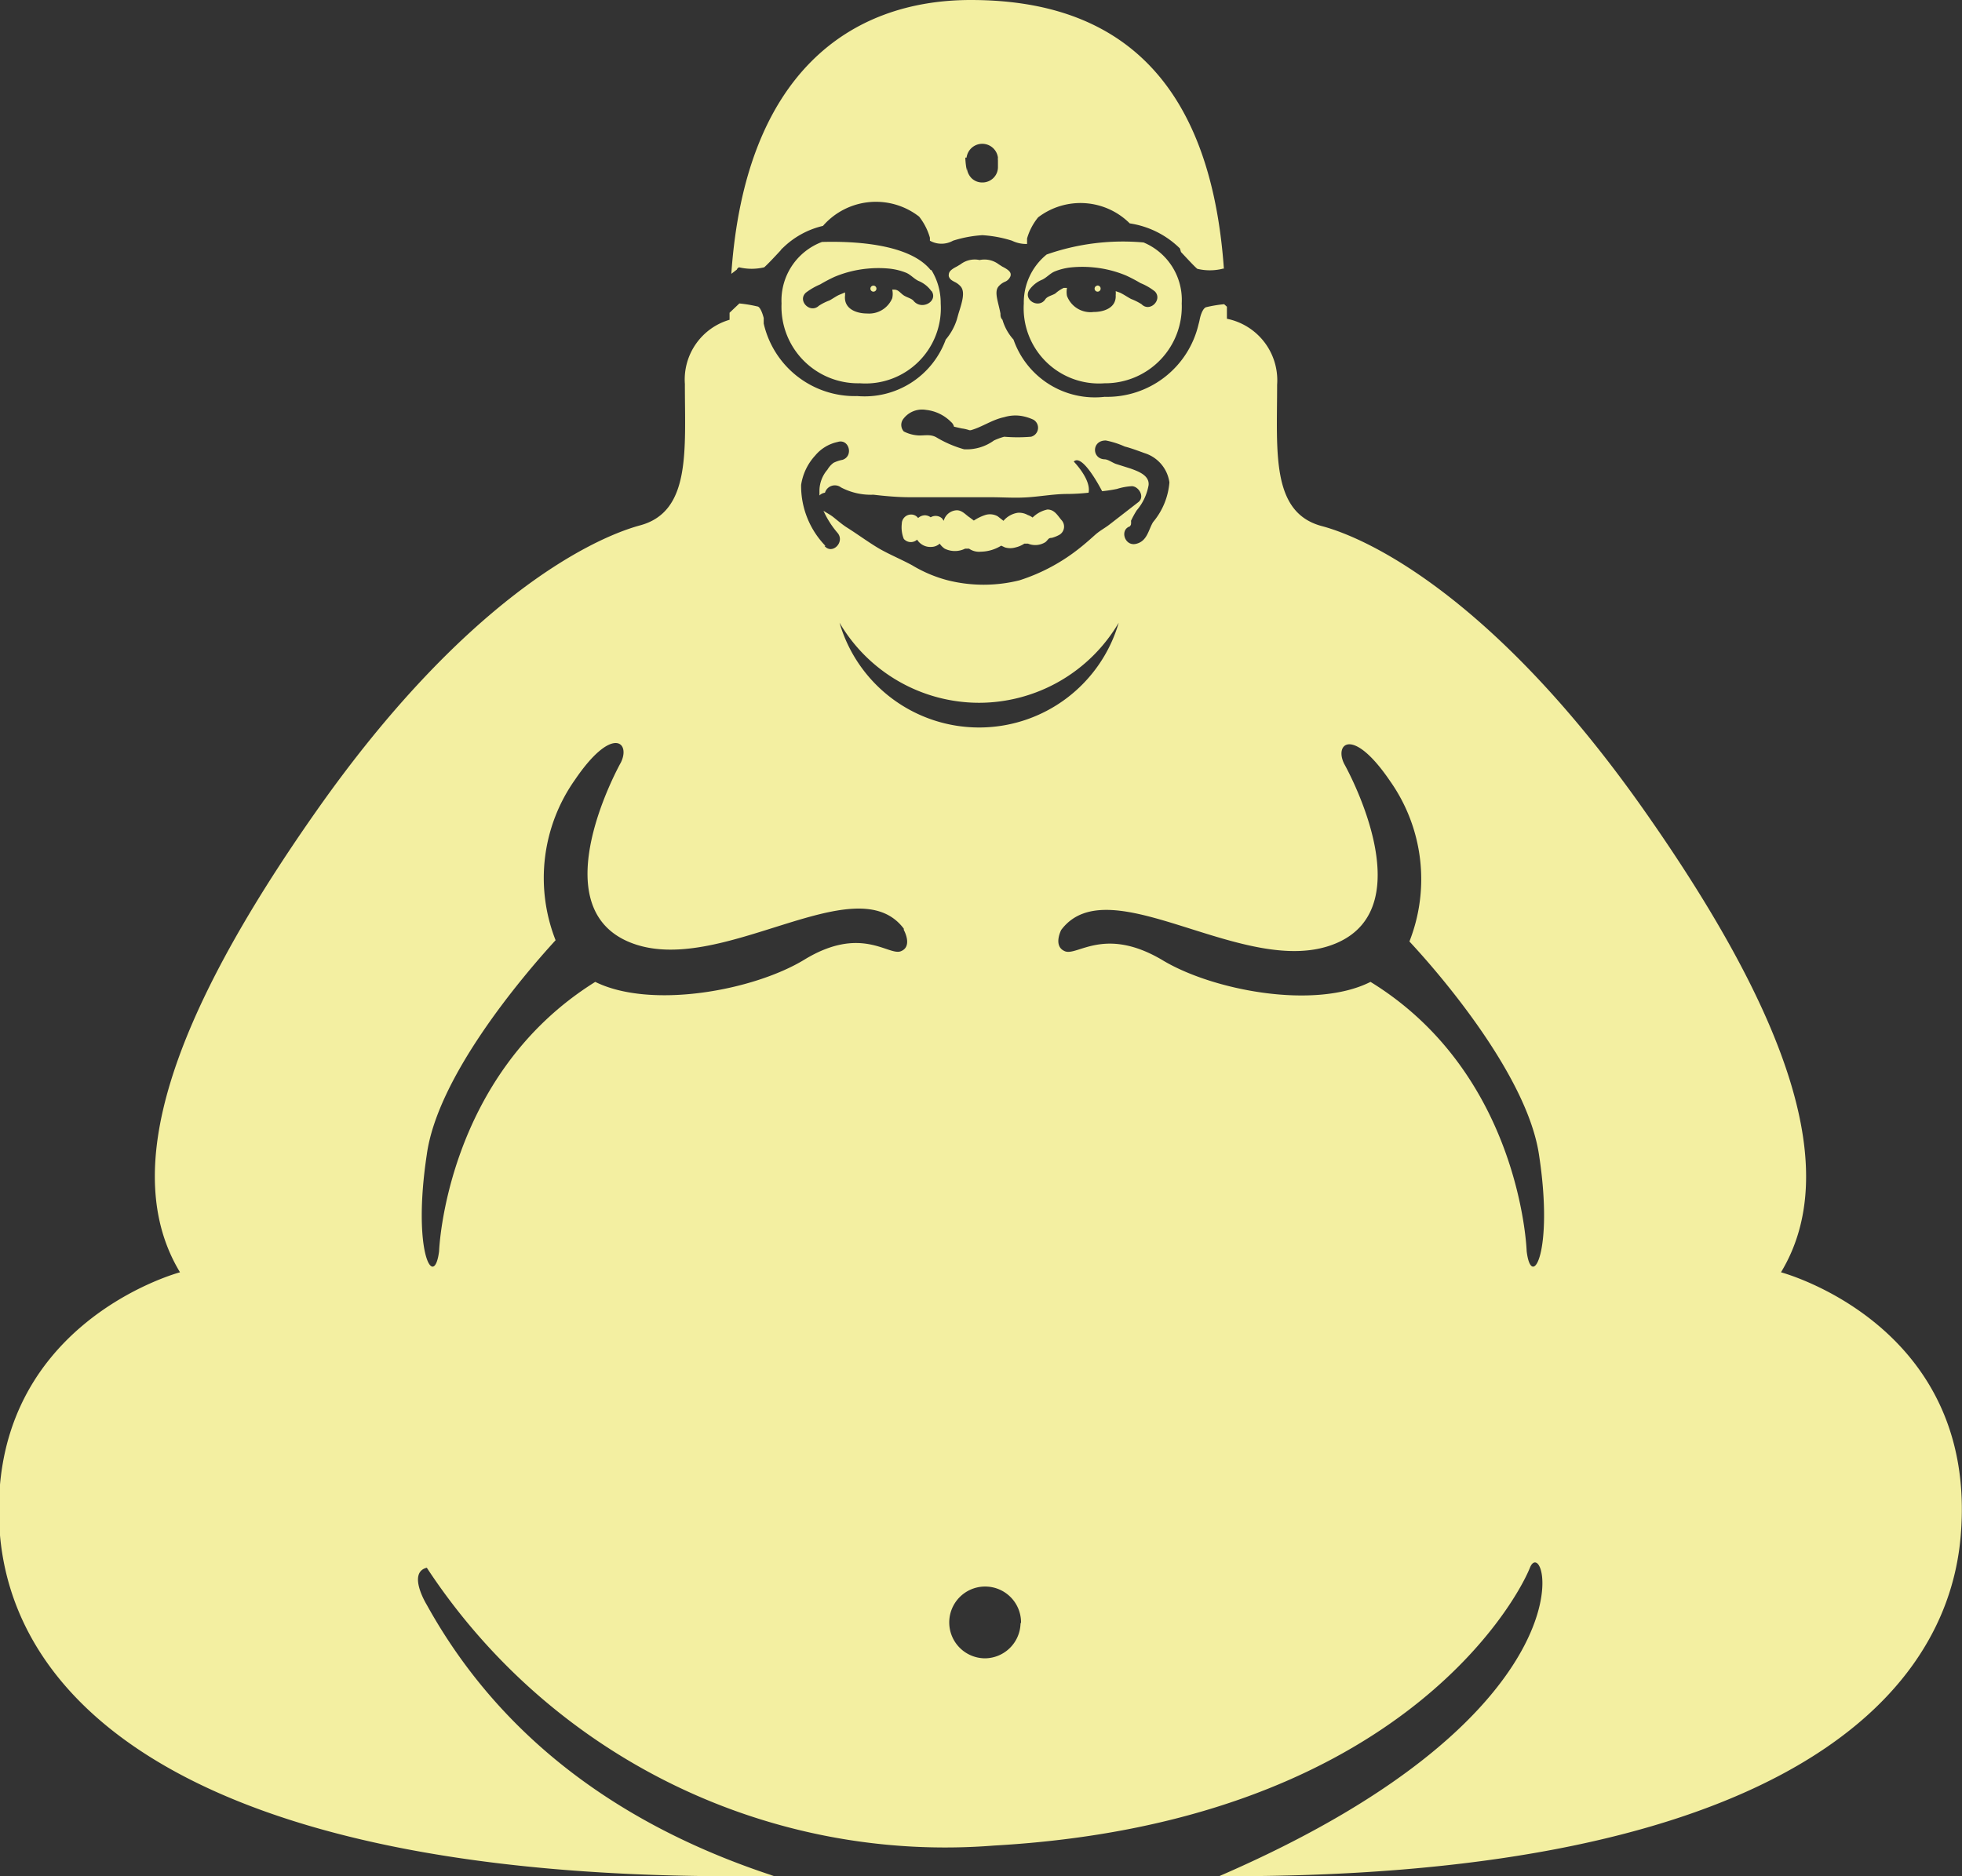 <svg xmlns="http://www.w3.org/2000/svg" viewBox="0 0 78.15 74.75"><rect x="0" y="0" width="78.15" height="74.75" fill="#333333" stroke="none"/><defs><style>.cls-1{fill:#f3efa1;}</style></defs><title>Asset 1</title><g id="Layer_2" data-name="Layer 2"><g id="Your_Design" data-name="Your Design"><path class="cls-1" d="M36,21.47a1.23,1.23,0,0,1-.08-.6.37.37,0,0,1,.37-.37.34.34,0,0,1,.28.14.41.41,0,0,1,.27-.11.4.4,0,0,1,.23.08.38.38,0,0,1,.46.05l0,0,.06.09h0a.56.56,0,0,1,.52-.42c.22,0,.35.18.52.29l.16.12a1.88,1.88,0,0,1,.45-.22.63.63,0,0,1,.5.05l.23.18a.93.93,0,0,1,.57-.32.71.71,0,0,1,.4.09.69.69,0,0,1,.19.1,1.19,1.19,0,0,1,.59-.32c.28,0,.4.23.56.42a.38.38,0,0,1-.07.58,1.27,1.27,0,0,1-.32.13c-.14,0-.13.07-.25.17a.76.76,0,0,1-.69.06l-.09,0-.06,0a1.09,1.09,0,0,1-.35.15.75.75,0,0,1-.42,0l-.15-.07a1.59,1.59,0,0,1-.81.24.7.7,0,0,1-.47-.12h-.16a.92.92,0,0,1-.81,0,.76.76,0,0,1-.2-.2.51.51,0,0,1-.33.13.62.62,0,0,1-.57-.29A.37.37,0,0,1,36,21.47ZM29.35,10.74l-.22.17C29.68,2.92,33.87,0,38.67,0s9.47,2.1,10.08,10.71a.06.06,0,0,0-.06,0,2.13,2.13,0,0,1-1,0c-.12-.1-.35-.35-.65-.67L47,9.9h0a3.6,3.6,0,0,0-2-1,2.78,2.78,0,0,0-3.65-.24,2.38,2.38,0,0,0-.44.84c0,.06,0,.14,0,.22a1.3,1.3,0,0,1-.6-.13,4.88,4.88,0,0,0-1.18-.22,4.83,4.83,0,0,0-1.17.22.94.94,0,0,1-.92,0l0-.12a2.44,2.44,0,0,0-.43-.84A2.8,2.8,0,0,0,32.78,9a3.38,3.38,0,0,0-1.6.88h0a.41.41,0,0,0-.09.1c-.14.15-.49.53-.65.67a2.15,2.15,0,0,1-1,0A.15.15,0,0,0,29.35,10.74Zm9.1-4.46a3,3,0,0,0,.06.51V6.67a.67.67,0,0,0,.18.42.6.6,0,0,0,.44.18.62.62,0,0,0,.44-.18.6.6,0,0,0,.18-.44c0-.09,0-.18,0-.27a.34.34,0,0,1,0-.1.63.63,0,0,0-1.25,0Zm8.62,5.81A3.05,3.05,0,0,1,44,15.27a3,3,0,0,1-3.22-3.18,2.46,2.46,0,0,1,.91-1.95,9.17,9.17,0,0,1,3.86-.48A2.48,2.48,0,0,1,47.07,12.09ZM46,11.61a2.3,2.3,0,0,0-.57-.33,6.19,6.19,0,0,0-.57-.3,4.46,4.46,0,0,0-1.34-.33,4.52,4.52,0,0,0-.82,0,2.39,2.39,0,0,0-.7.17c-.18.08-.3.23-.48.32a1.17,1.17,0,0,0-.52.41c-.26.4.38.77.64.37.08-.12.28-.15.4-.23a1.36,1.36,0,0,1,.33-.22l.13,0a.87.87,0,0,0,0,.32,1,1,0,0,0,1.06.64c.42,0,.91-.17.88-.67a.78.78,0,0,0,0-.16l.17.06c.15.07.29.17.44.25a2.35,2.35,0,0,1,.42.21C45.8,12.46,46.32,11.94,46,11.61Zm-2.28-.23a.12.12,0,0,0-.12.12.12.12,0,0,0,.24,0A.12.12,0,0,0,43.69,11.38Zm-6.62-.62a2.5,2.5,0,0,1,.37,1.33,3,3,0,0,1-3.22,3.18,3.05,3.05,0,0,1-3.12-3.18,2.49,2.49,0,0,1,1.61-2.45C33.76,9.61,36.18,9.65,37.07,10.76Zm0,.84a1.17,1.17,0,0,0-.52-.41c-.18-.09-.3-.24-.48-.32a2.47,2.47,0,0,0-.7-.17,4.52,4.52,0,0,0-.82,0,4.46,4.46,0,0,0-1.34.33,6.19,6.19,0,0,0-.57.3,2.66,2.66,0,0,0-.57.33c-.35.32.17.85.52.52a2.06,2.06,0,0,1,.42-.21c.13-.07.25-.16.38-.22l.24-.1,0,.12c-.06.53.44.72.88.72a1,1,0,0,0,1-.61.8.8,0,0,0,0-.34l.08,0c.17,0,.24.14.38.23s.32.12.4.23C36.73,12.37,37.37,12,37.11,11.6Zm-2.31-.22a.12.12,0,0,0-.12.12.12.12,0,0,0,.24,0A.12.12,0,0,0,34.8,11.38ZM78.1,61.17c-.59,7.2-8.58,13.67-29.54,13.58,15.32-6.63,13-13.83,12.38-12.29S55.41,72.64,39.59,73.53A24.7,24.7,0,0,1,17,62.46c-.79.2,0,1.48,0,1.48,3.32,6,8.71,9.13,13.82,10.8C8.92,75.08.65,68.5,0,61.17c-.69-8.4,7.17-10.48,7.17-10.48-2.42-4-.4-10.08,5.44-18.39S23.47,21.48,25.5,20.93s1.78-3,1.78-5.63a2.48,2.48,0,0,1,1.78-2.56c0-.09,0-.18,0-.28l.39-.37a5.34,5.34,0,0,1,.72.12c.07,0,.17.15.25.46,0,.08,0,.15,0,.22v0a3.72,3.72,0,0,0,3.73,2.89,3.44,3.44,0,0,0,3.52-2.25,2.34,2.34,0,0,0,.44-.79l.07-.25c.15-.47.26-.84.1-1.06a.76.76,0,0,0-.26-.2c-.11-.06-.19-.1-.23-.23h0c0-.12,0-.22.32-.38l.15-.09a.93.93,0,0,1,.76-.17h0a.94.94,0,0,1,.76.17l.14.09c.32.16.36.26.33.38v0a.4.4,0,0,1-.23.23.68.68,0,0,0-.26.2c-.16.22,0,.59.09,1.06,0,.08,0,.17.08.25a2,2,0,0,0,.44.79A3.43,3.43,0,0,0,44,15.81a3.74,3.74,0,0,0,3.74-2.89v0h0a2.09,2.09,0,0,0,.05-.21c.07-.32.18-.45.25-.47a5.1,5.1,0,0,1,.72-.12l.11.1v.48a2.5,2.5,0,0,1,2,2.63c0,2.67-.25,5.09,1.78,5.63S59.67,24,65.5,32.3s7.86,14.39,5.44,18.39C70.94,50.69,78.8,52.77,78.1,61.17ZM44,18.3c.14,0,.33.15.47.19l.57.18c.3.11.75.27.71.66a2.09,2.09,0,0,1-.47,1,3.42,3.42,0,0,0-.23.42.5.5,0,0,1,0,.13c0,.07-.1.1,0,.08-.47.1-.27.81.19.71s.5-.56.69-.87a2.81,2.81,0,0,0,.65-1.58,1.43,1.43,0,0,0-1-1.17c-.25-.09-.51-.19-.78-.26a3.44,3.44,0,0,0-.75-.24C43.48,17.54,43.48,18.28,44,18.3ZM36,17.19a1.46,1.46,0,0,0,.62.16c.24,0,.45-.05.67.07a4.55,4.55,0,0,0,1.11.48,1.85,1.85,0,0,0,1.19-.35A2.5,2.5,0,0,1,40,17.4a6.39,6.39,0,0,0,1.07,0,.37.37,0,0,0,.09-.68,1.87,1.87,0,0,0-.49-.15,1.53,1.53,0,0,0-.67.05c-.48.1-.87.39-1.33.52l-.06,0h0a1.46,1.46,0,0,0-.3-.07L38,17a.36.36,0,0,0-.12-.19,1.65,1.65,0,0,0-1-.48.93.93,0,0,0-.92.39A.39.39,0,0,0,36,17.19Zm-3.16,4.56c.31.37.83-.16.52-.52a3.66,3.66,0,0,1-.56-.88c.12.08.24.14.35.22s.38.32.59.45c.41.26.79.54,1.2.79s.93.46,1.39.71a5.36,5.36,0,0,0,1.42.6,5.89,5.89,0,0,0,2.86,0,7.51,7.51,0,0,0,2.44-1.32c.2-.16.38-.32.57-.49s.39-.27.57-.41L45.35,20c.26-.22,0-.62-.26-.63a2.44,2.44,0,0,0-.6.11,5.58,5.58,0,0,1-.59.09c-.22-.42-.83-1.48-1.13-1.18,0,0,.7.71.59,1.24h0a8,8,0,0,1-.84.05c-.52,0-1,.09-1.54.13s-1,0-1.56,0c-1.07,0-2.14,0-3.2,0-.48,0-1-.05-1.43-.1a2.55,2.55,0,0,1-1.29-.29.41.41,0,0,0-.64.21.39.39,0,0,0-.22.11c0-.07,0-.14,0-.21a1.31,1.31,0,0,1,.32-.82.9.9,0,0,1,.24-.27,1.39,1.39,0,0,1,.36-.12c.45-.15.26-.86-.2-.71a1.59,1.59,0,0,0-.89.54,2.21,2.21,0,0,0-.56,1.17A3.43,3.43,0,0,0,32.88,21.75ZM39,28a6.45,6.45,0,0,1-5.56-3.19,5.79,5.79,0,0,0,11.12,0A6.46,6.46,0,0,1,39,28Zm-3,9c-1.93-2.57-7.36,2-10.92.54s-.35-7.16-.35-7.16c.4-.81-.35-1.49-1.83.69a6.78,6.78,0,0,0-.77,6.39C20.72,39,17.42,42.93,17,46c-.59,3.9.29,5.43.49,3.85,0,0,.24-7,6.22-10.73,2.23,1.1,6.31.34,8.32-.88,2.27-1.39,3.36-.15,3.85-.34S36,37.05,36,37.05Zm4.67,27.64a1.43,1.43,0,1,0-1.43,1.43A1.43,1.43,0,0,0,40.65,64.69ZM61.3,46c-.46-3.07-3.77-7-5.16-8.49a6.78,6.78,0,0,0-.77-6.39c-1.48-2.18-2.23-1.5-1.83-.69,0,0,3.22,5.68-.34,7.16s-9-3.11-10.93-.54c0,0-.34.65.15.85s1.58-1,3.86.34c2,1.22,6.09,2,8.31.88,6,3.69,6.22,10.73,6.22,10.73C61,51.43,61.9,49.9,61.3,46Z"/></g></g></svg>